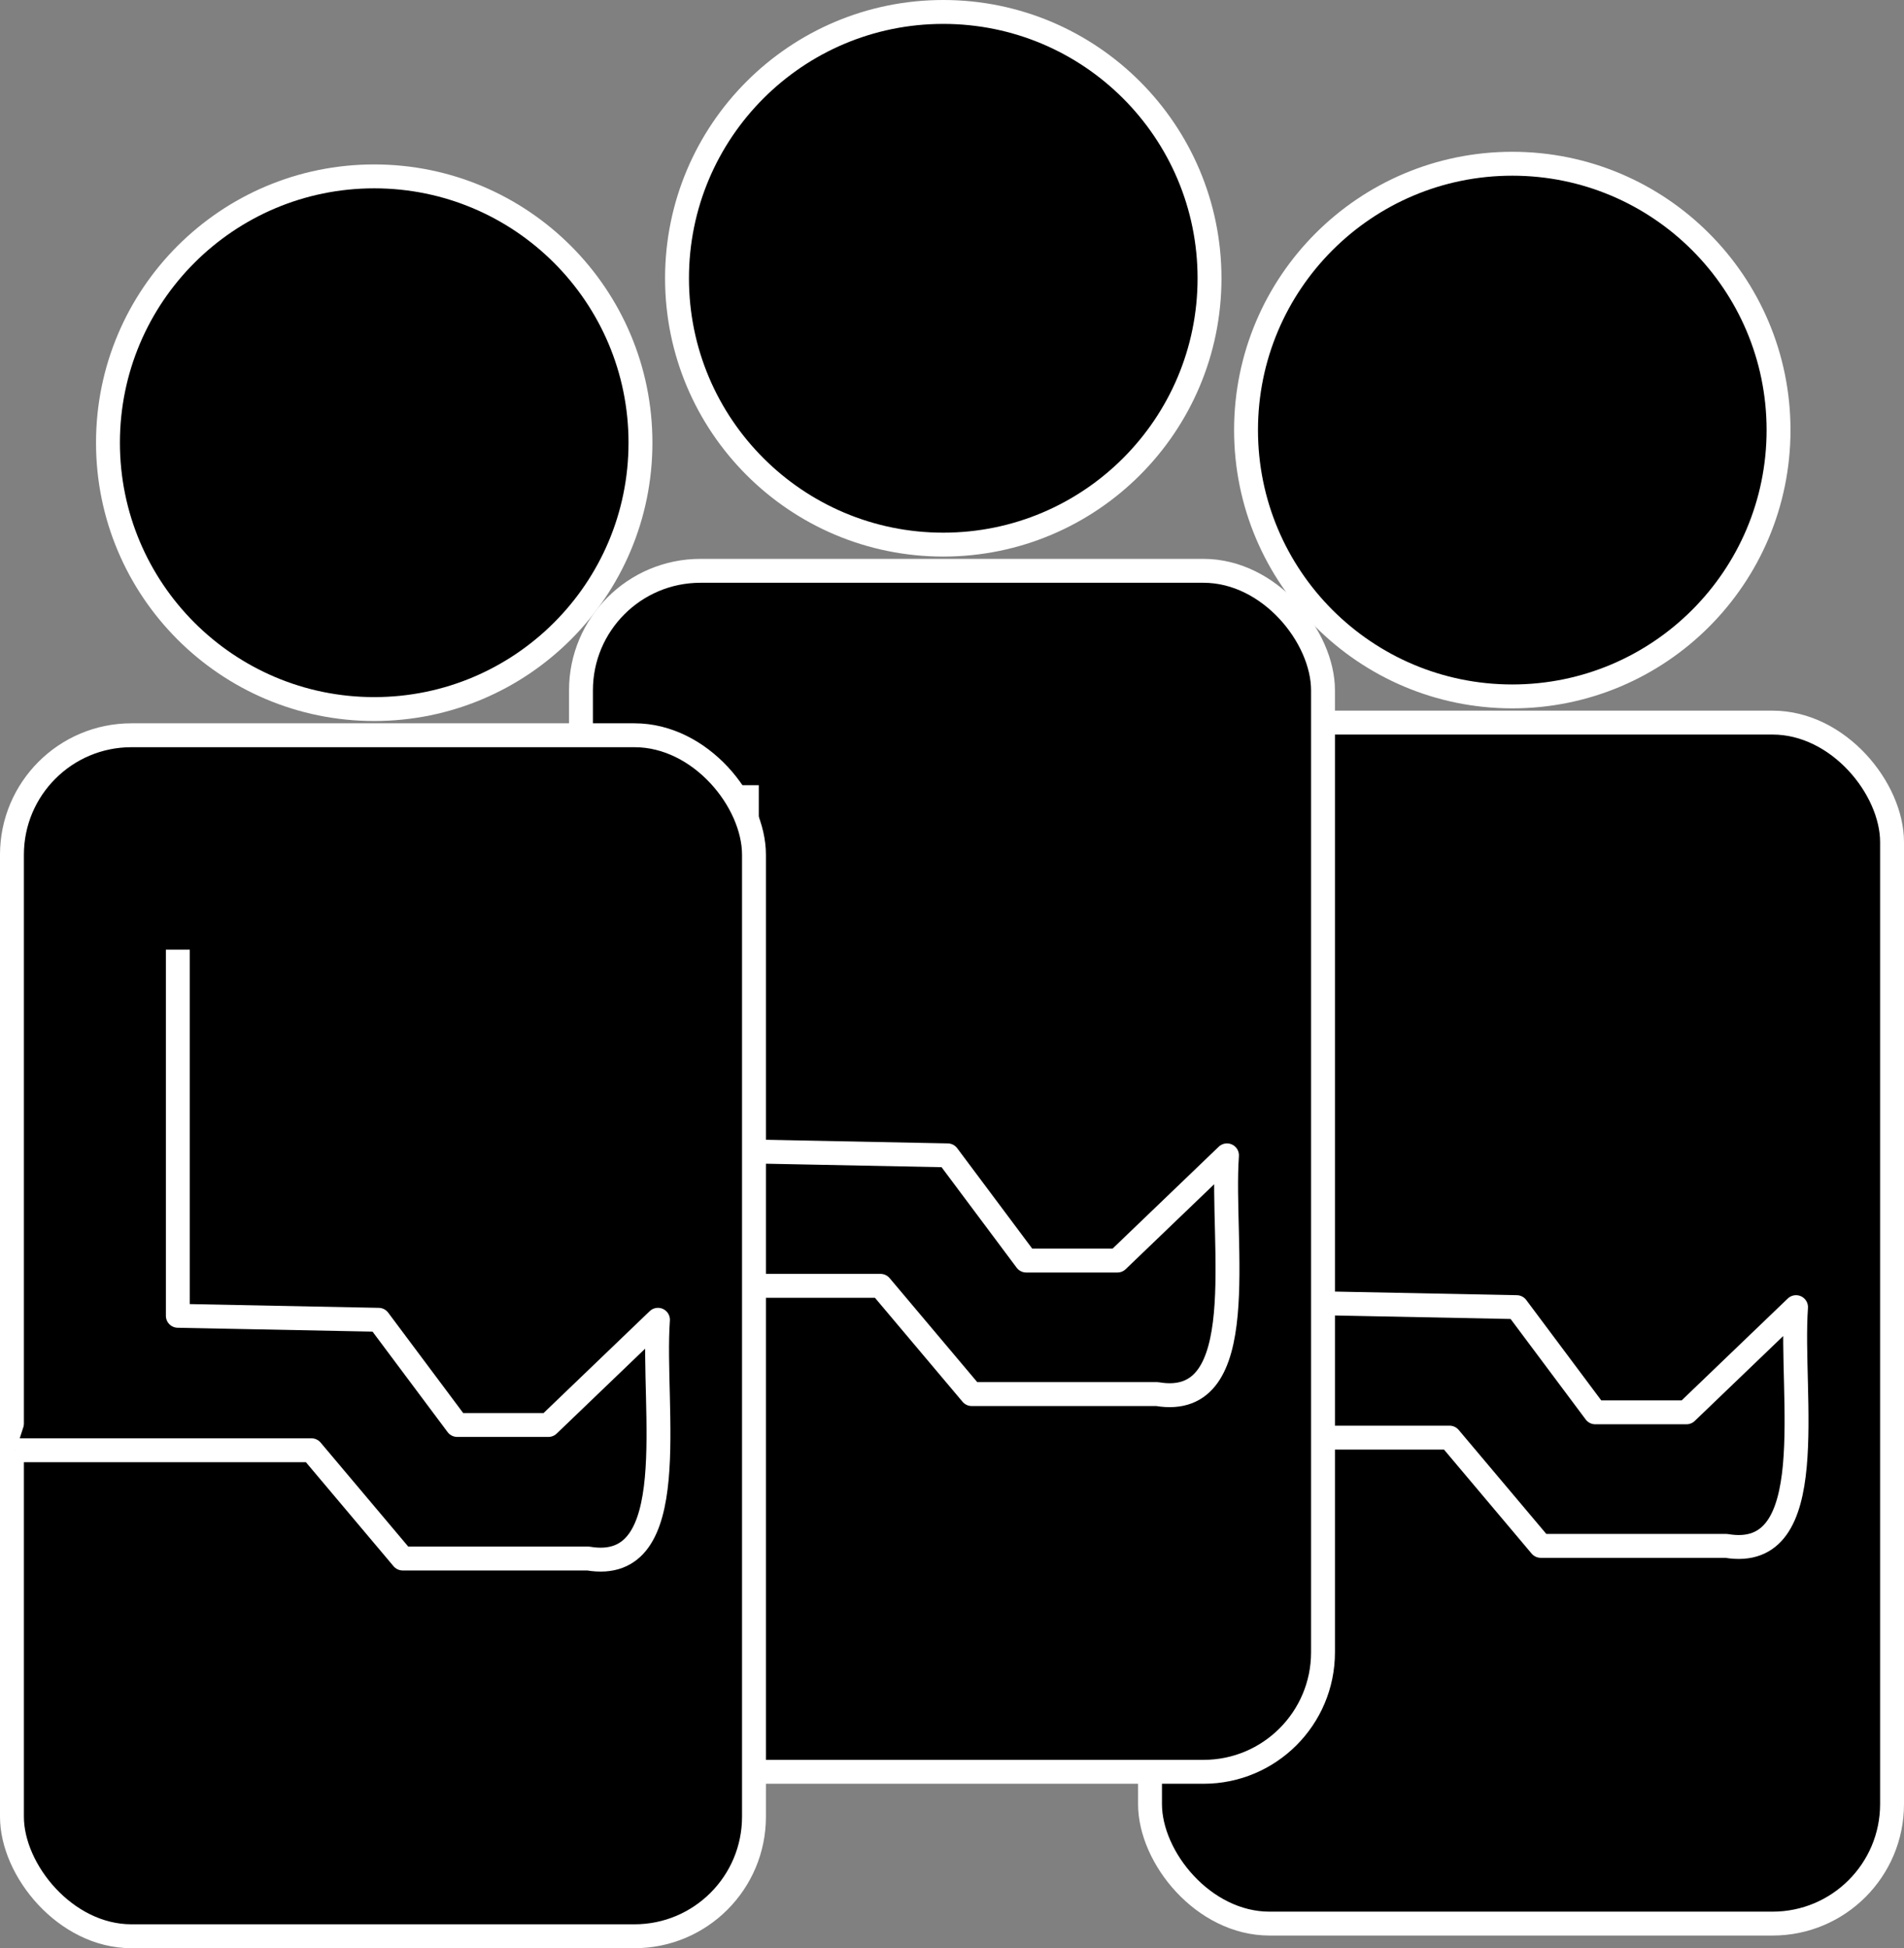 <?xml version="1.0" encoding="UTF-8" standalone="no"?>
<!-- Created with Inkscape (http://www.inkscape.org/) -->

<svg
   width="79.677mm"
   height="81.502mm"
   viewBox="0 0 79.677 81.502"
   version="1.1"
   id="svg1"
   inkscape:export-filename="Kunde.svg"
   inkscape:export-xdpi="96"
   inkscape:export-ydpi="96"
   xmlns:inkscape="http://www.inkscape.org/namespaces/inkscape"
   xmlns:sodipodi="http://sodipodi.sourceforge.net/DTD/sodipodi-0.dtd"
   xmlns="http://www.w3.org/2000/svg"
   xmlns:svg="http://www.w3.org/2000/svg">
  <rect x="0" y="0" width="79.677" height="81.502" fill="#808080" stroke="none"/>
  <sodipodi:namedview
     id="namedview1"
     pagecolor="#ffffff"
     bordercolor="#000000"
     borderopacity="0.25"
     inkscape:showpageshadow="2"
     inkscape:pageopacity="0.0"
     inkscape:pagecheckerboard="0"
     inkscape:deskcolor="#d1d1d1"
     inkscape:document-units="mm" />
  <defs
     id="defs1" />
  <g
     inkscape:label="Ebene 1"
     inkscape:groupmode="layer"
     id="layer1"
     transform="translate(-23.611,-48.149)">
    <circle
       style="fill:#000000;stroke:#ffffff;stroke-width:1;stroke-dasharray:none"
       id="circle3"
       cx="86.896"
       cy="66.141"
       r="11.142" />
    <rect
       style="fill:#000000;stroke:#ffffff;stroke-width:1;stroke-dasharray:none"
       id="rect3"
       width="31.052"
       height="50.243"
       x="71.736"
       y="78.379"
       rx="5"
       ry="5" />
    <path
       style="fill:#000000;stroke:#ffffff;stroke-width:1;stroke-linejoin:round;stroke-dasharray:none"
       d="m 71.9,108.291 h 12.37 l 3.817,4.529 h 7.76 c 4.024,0.684 2.661,-6.285 2.923,-9.987 l -4.585,4.4 h -3.817 l -3.288,-4.4 -8.402,-0.167 V 87.348"
       id="path4"
       sodipodi:nodetypes="cccccccccc" />
    <circle
       style="fill:#000000;stroke:#ffffff;stroke-width:1;stroke-dasharray:none"
       id="circle2"
       cx="63.084"
       cy="59.791"
       r="11.142" />
    <rect
       style="fill:#000000;stroke:#ffffff;stroke-width:1;stroke-dasharray:none"
       id="rect2"
       width="31.052"
       height="50.243"
       x="47.923"
       y="72.029"
       rx="5"
       ry="5" />
    <path
       style="fill:#000000;stroke:#ffffff;stroke-width:1;stroke-linejoin:round;stroke-dasharray:none"
       d="m 48.087,101.941 h 12.37 l 3.817,4.529 h 7.76 c 4.024,0.684 2.661,-6.285 2.923,-9.987 l -4.585,4.4 h -3.817 l -3.288,-4.4 -8.402,-0.167 V 80.998"
       id="path3"
       sodipodi:nodetypes="cccccccccc" />
    <circle
       style="fill:#000000;stroke:#ffffff;stroke-width:1;stroke-dasharray:none"
       id="path1"
       cx="39.271"
       cy="66.67"
       r="11.142" />
    <rect
       style="fill:#000000;stroke:#ffffff;stroke-width:1;stroke-dasharray:none"
       id="rect1"
       width="31.052"
       height="50.243"
       x="24.111"
       y="78.908"
       rx="5"
       ry="5" />
    <path
       style="fill:#000000;stroke:#ffffff;stroke-width:1;stroke-linejoin:round;stroke-dasharray:none"
       d="m 24.275,108.82 h 12.37 l 3.817,4.529 h 7.76 c 4.024,0.684 2.661,-6.285 2.923,-9.987 l -4.585,4.4 h -3.817 l -3.288,-4.4 -8.402,-0.167 V 87.877"
       id="path2"
       sodipodi:nodetypes="cccccccccc" />
  </g>
</svg>
